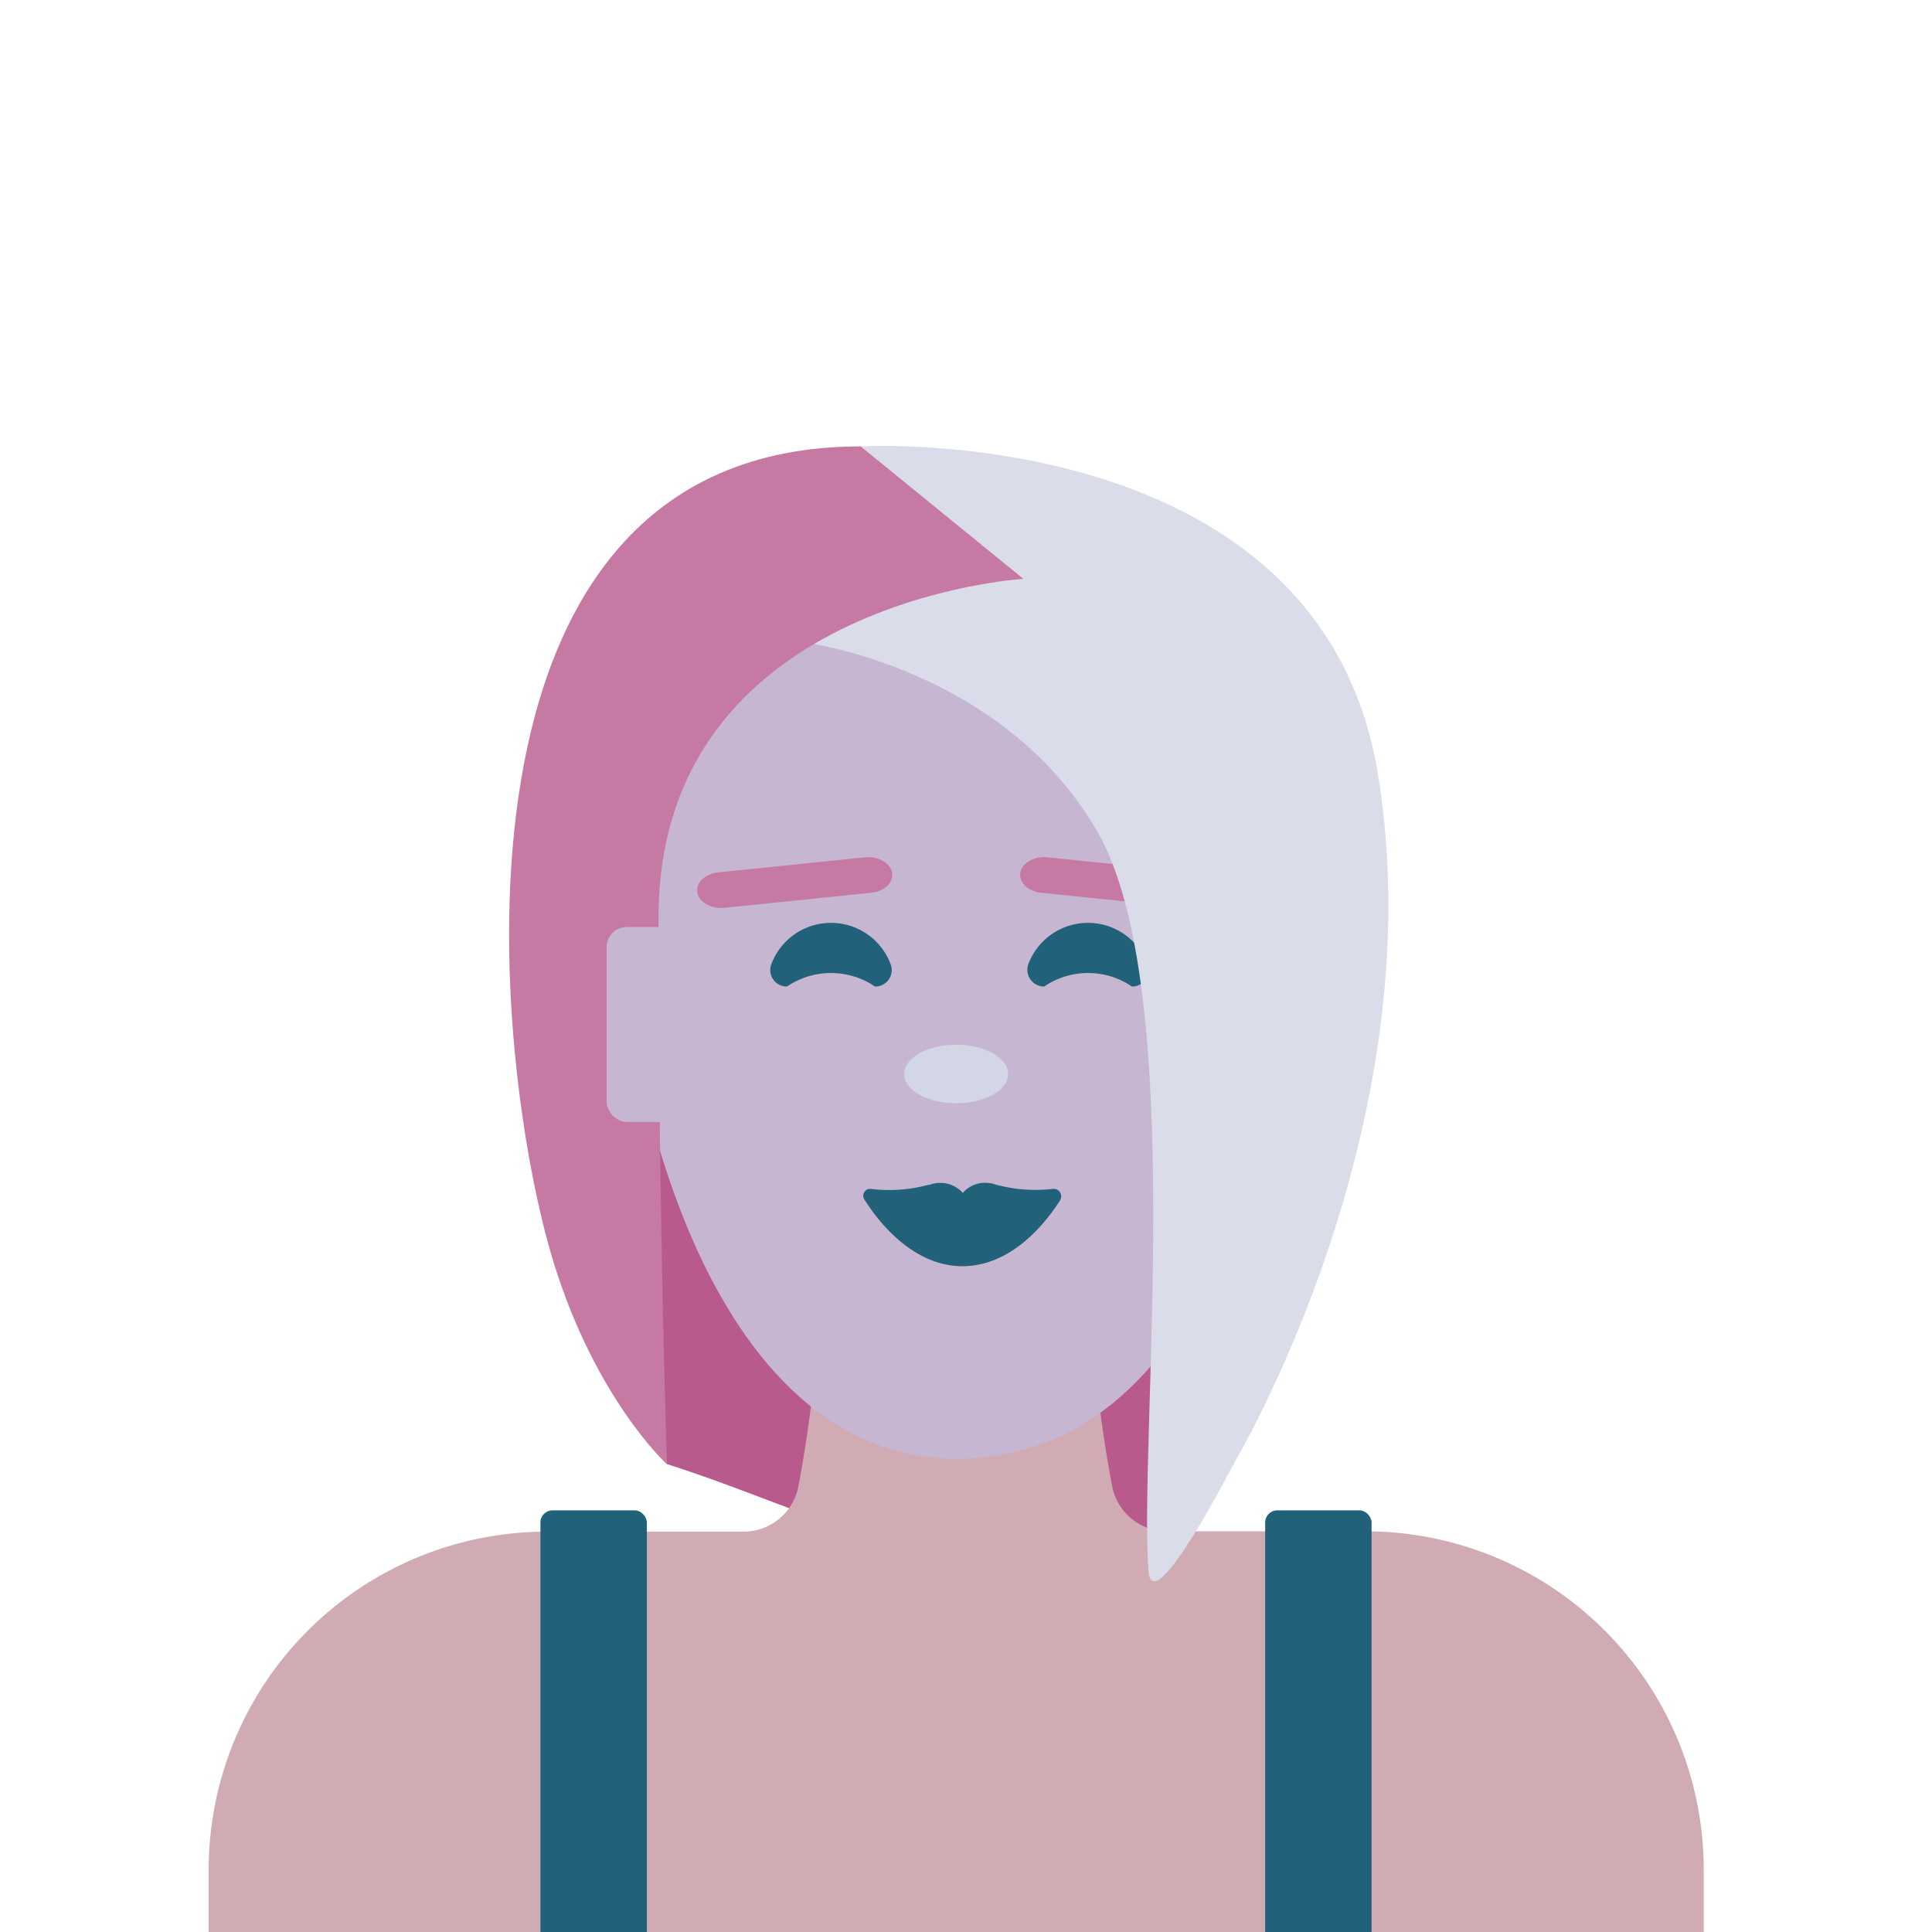 <svg xmlns="http://www.w3.org/2000/svg" viewBox="0 0 256 256"><defs><style>.cls-1{fill:#b95a8c;}.cls-2{fill:#d0abb3;}.cls-3{fill:#21617a;}.cls-4{fill:#c6b6d1;}.cls-5{fill:#c679a2;}.cls-6{fill:#dadce9;}.cls-7{fill:#d3d6e5;}</style></defs><g id="Layer_10" data-name="Layer 10"><path class="cls-1" d="M88.38,194h0c21.73,6.91,43.07,19.79,65.19,11.17L163.44,194l13.23-59.72-96.3,7.4Z"/><path class="cls-2" d="M181.07,202.91H154.63a7.39,7.39,0,0,1-7.26-5.95,174.25,174.25,0,0,1-2.76-22.63H108.55A175.32,175.32,0,0,1,105.78,197a7.39,7.39,0,0,1-7.26,5.95H72.33a44.82,44.82,0,0,0-44.68,44.68v37.26a44.81,44.81,0,0,0,44.68,44.67H181.07a44.81,44.81,0,0,0,44.68-44.67V247.59A44.82,44.82,0,0,0,181.07,202.91Z"/><rect class="cls-3" x="71.61" y="200.13" width="14.1" height="77.68" rx="1.6"/><rect class="cls-3" x="167.64" y="200.13" width="14.1" height="77.68" rx="1.6"/><path class="cls-4" d="M171.91,112c0,31.26-10.11,81.29-45.21,81.29-32.75,0-45.21-50-45.21-81.29S101.73,68.1,126.7,68.1,171.91,80.71,171.91,112Z"/><path class="cls-3" d="M104.28,130.72a2.19,2.19,0,0,1-2.12-2.83,8.44,8.44,0,0,1,15.9,0,2.18,2.18,0,0,1-2.12,2.83h0a10.38,10.38,0,0,0-11.66,0Z"/><path class="cls-3" d="M138.3,130.72a2.22,2.22,0,0,1-2-3.07,8.44,8.44,0,0,1,15.81.24,2.19,2.19,0,0,1-2.12,2.83h0a10.33,10.33,0,0,0-11.63,0Z"/><path class="cls-5" d="M115.49,118.29l-19.5,2c-1.74.18-3.35-.73-3.59-2h0c-.24-1.3,1-2.51,2.72-2.69l19.5-2c1.73-.18,3.34.74,3.58,2h0C118.44,116.9,117.22,118.11,115.49,118.29Z"/><path class="cls-5" d="M137.91,118.29l19.51,2c1.73.18,3.34-.73,3.58-2h0c.24-1.3-1-2.51-2.71-2.69l-19.5-2c-1.74-.18-3.35.74-3.59,2h0C135,116.9,136.18,118.11,137.91,118.29Z"/><path class="cls-6" d="M106.82,85.17s26.06,3.34,38.57,25c12.06,20.85,5.47,80.37,6.79,98C152.7,215,163.44,194,163.44,194s26.88-44.74,19.12-91.57S114,59.15,114,59.15"/><path class="cls-5" d="M135.6,76.7s-48.34,2.93-48.34,44.87c0,40.18,1.12,72.46,1.12,72.46s-9.39-8.54-15-26.68c-8-25.89-17.2-108.2,40.66-108.2Z"/><rect class="cls-4" x="80.37" y="122.83" width="10.68" height="25.84" rx="2.69"/><ellipse class="cls-7" cx="126.7" cy="142.31" rx="6.89" ry="3.88"/><path class="cls-3" d="M139.46,157.54a1,1,0,0,1,1,1.52c-2,3.14-6.5,8.71-12.93,8.72s-11.06-5.74-13-8.85a.91.91,0,0,1,.9-1.39A19.81,19.81,0,0,0,123,157l.18,0a3.67,3.67,0,0,1,1.4-.26,4,4,0,0,1,3,1.33,3.88,3.88,0,0,1,3-1.34,4,4,0,0,1,1.5.29l.08,0A19.94,19.94,0,0,0,139.46,157.54Z"/></g></svg>